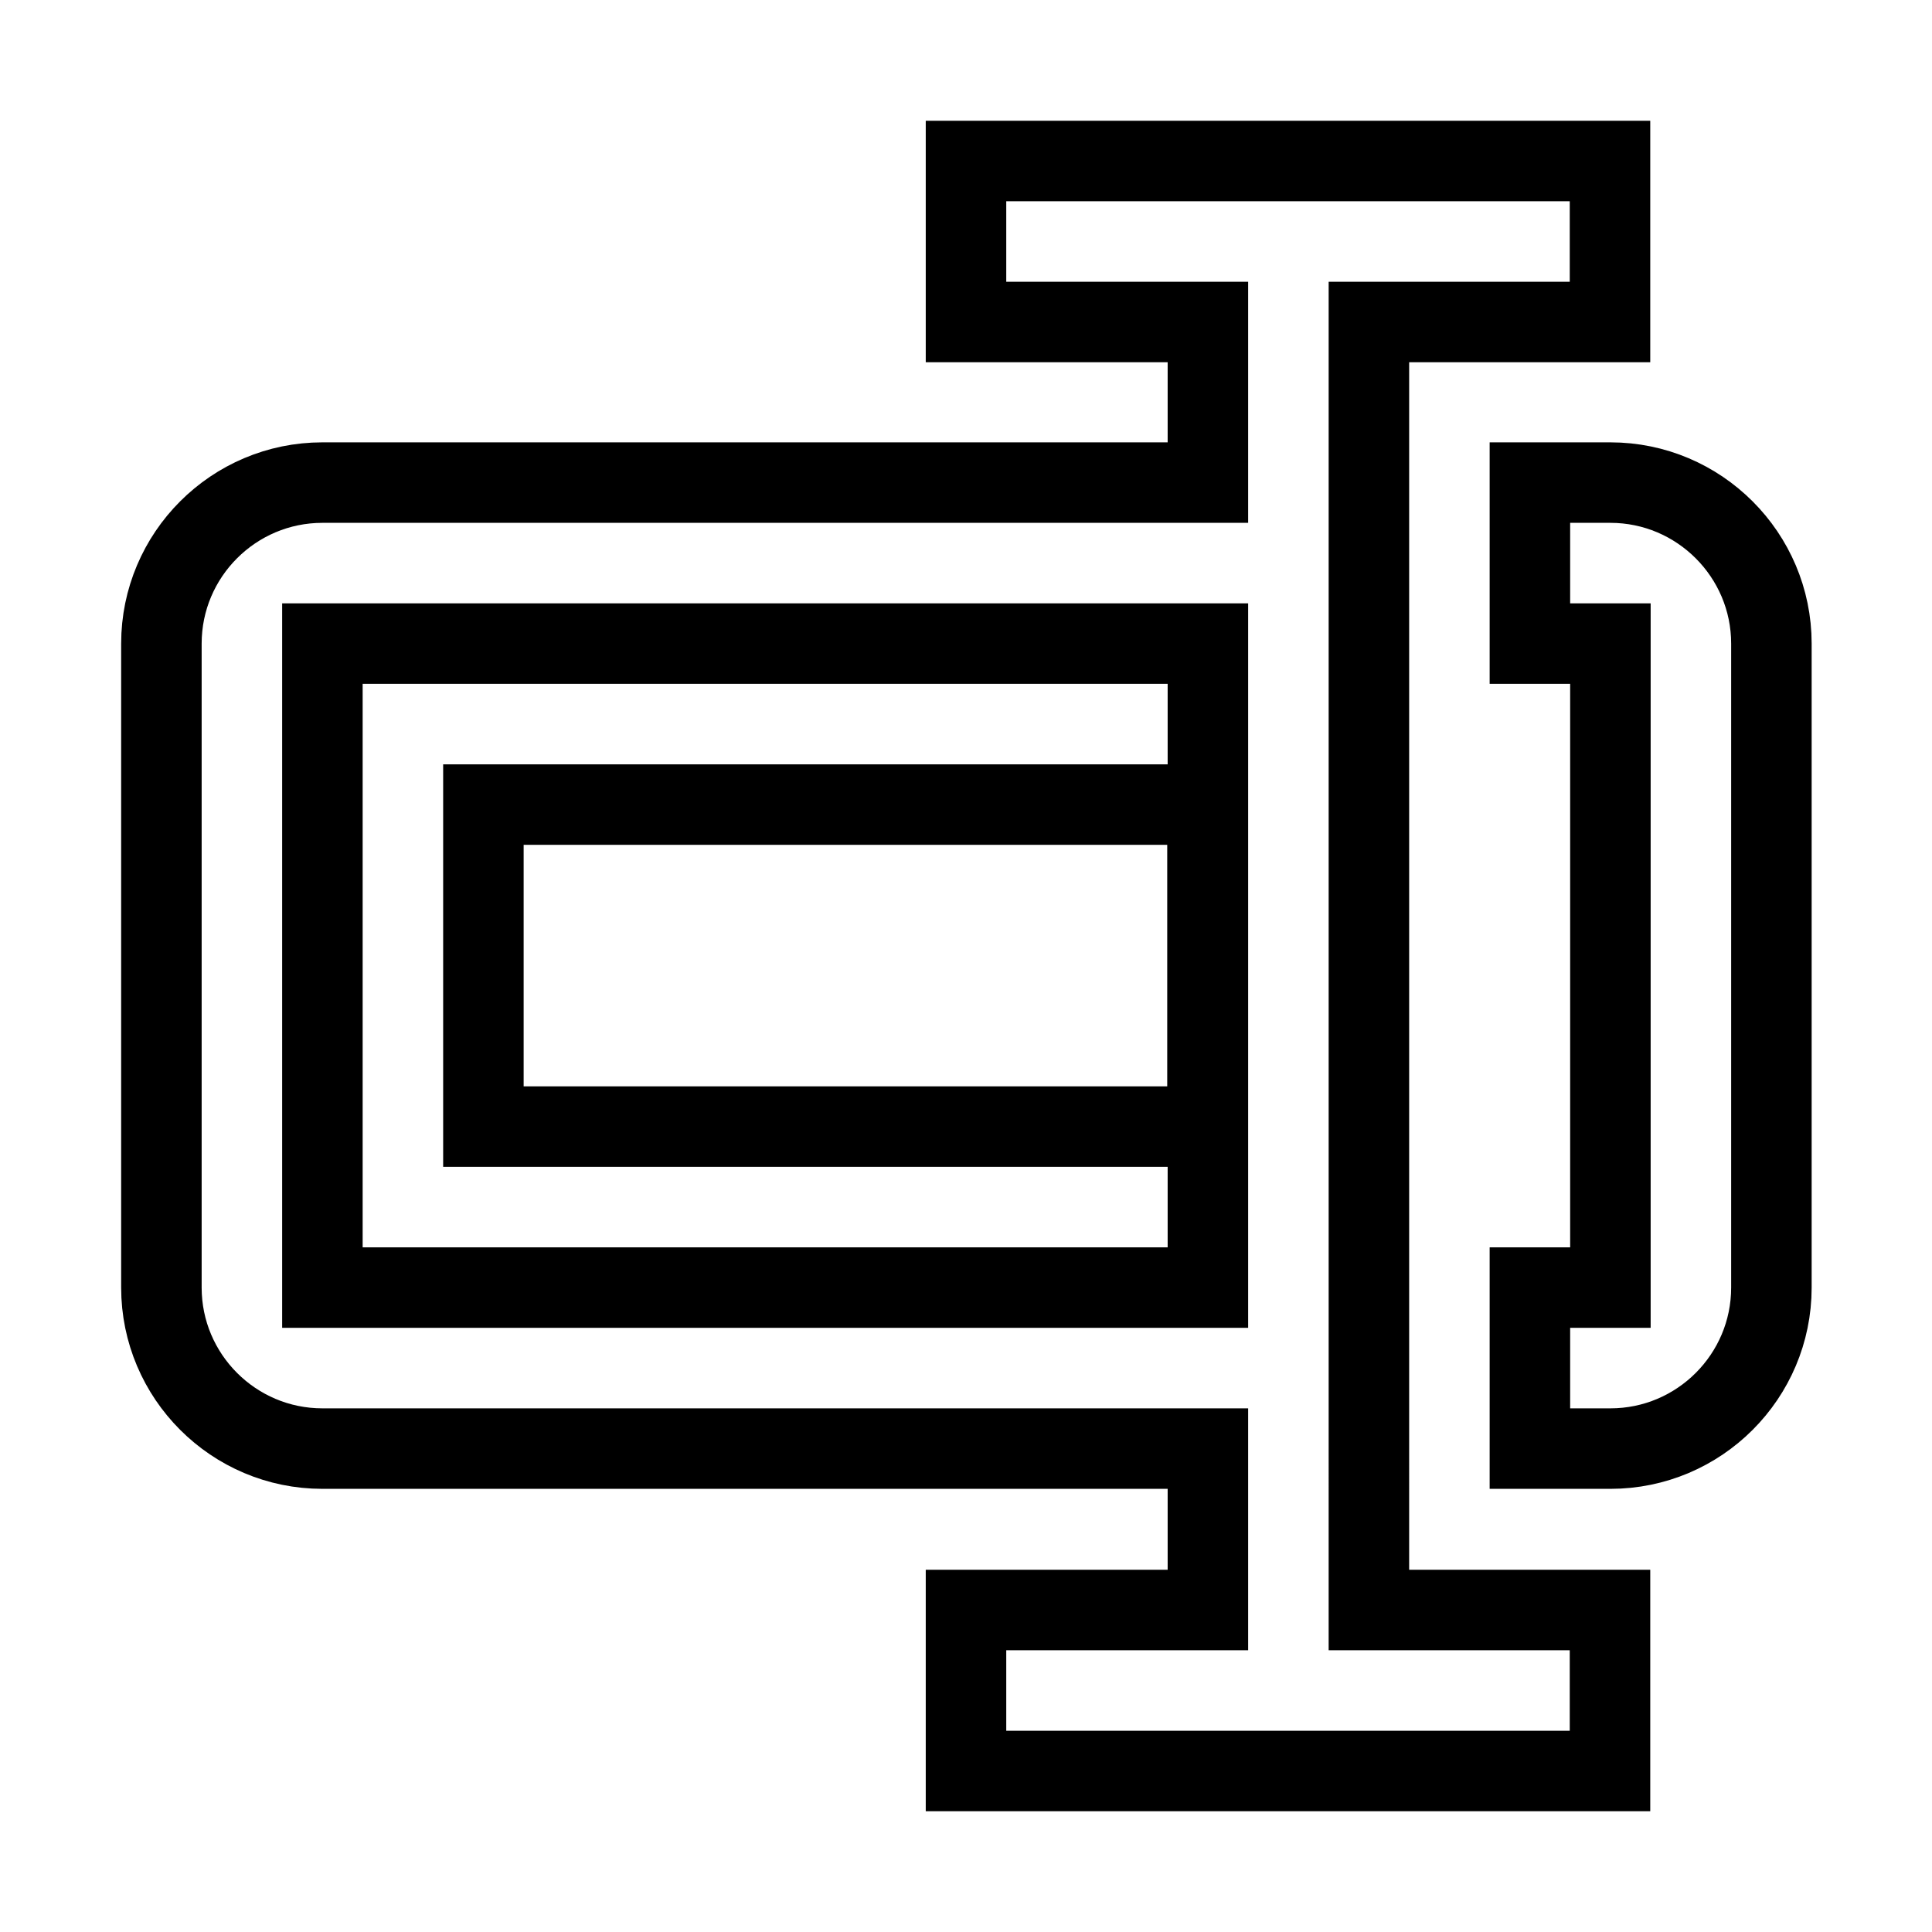 <svg xmlns="http://www.w3.org/2000/svg" fill="none" stroke="currentColor" viewBox="0 0 24 24"><path d="M20.005 5.995h-1v2h1v8h-1v2h1c1.103 0 2-.897 2-2v-8C22.005 6.893 21.107 5.995 20.005 5.995zM6.005 9.995H15V13.995H6.005z"/><path d="M17.005,17.995v-12V4H20V2h-8v2h3.005v1.995h-11c-1.103,0-2,0.897-2,2v8c0,1.103,0.897,2,2,2h11V20H12v2h8v-2h-2.995 V17.995z M4.005,15.995v-8h11v8H4.005z"/></svg>